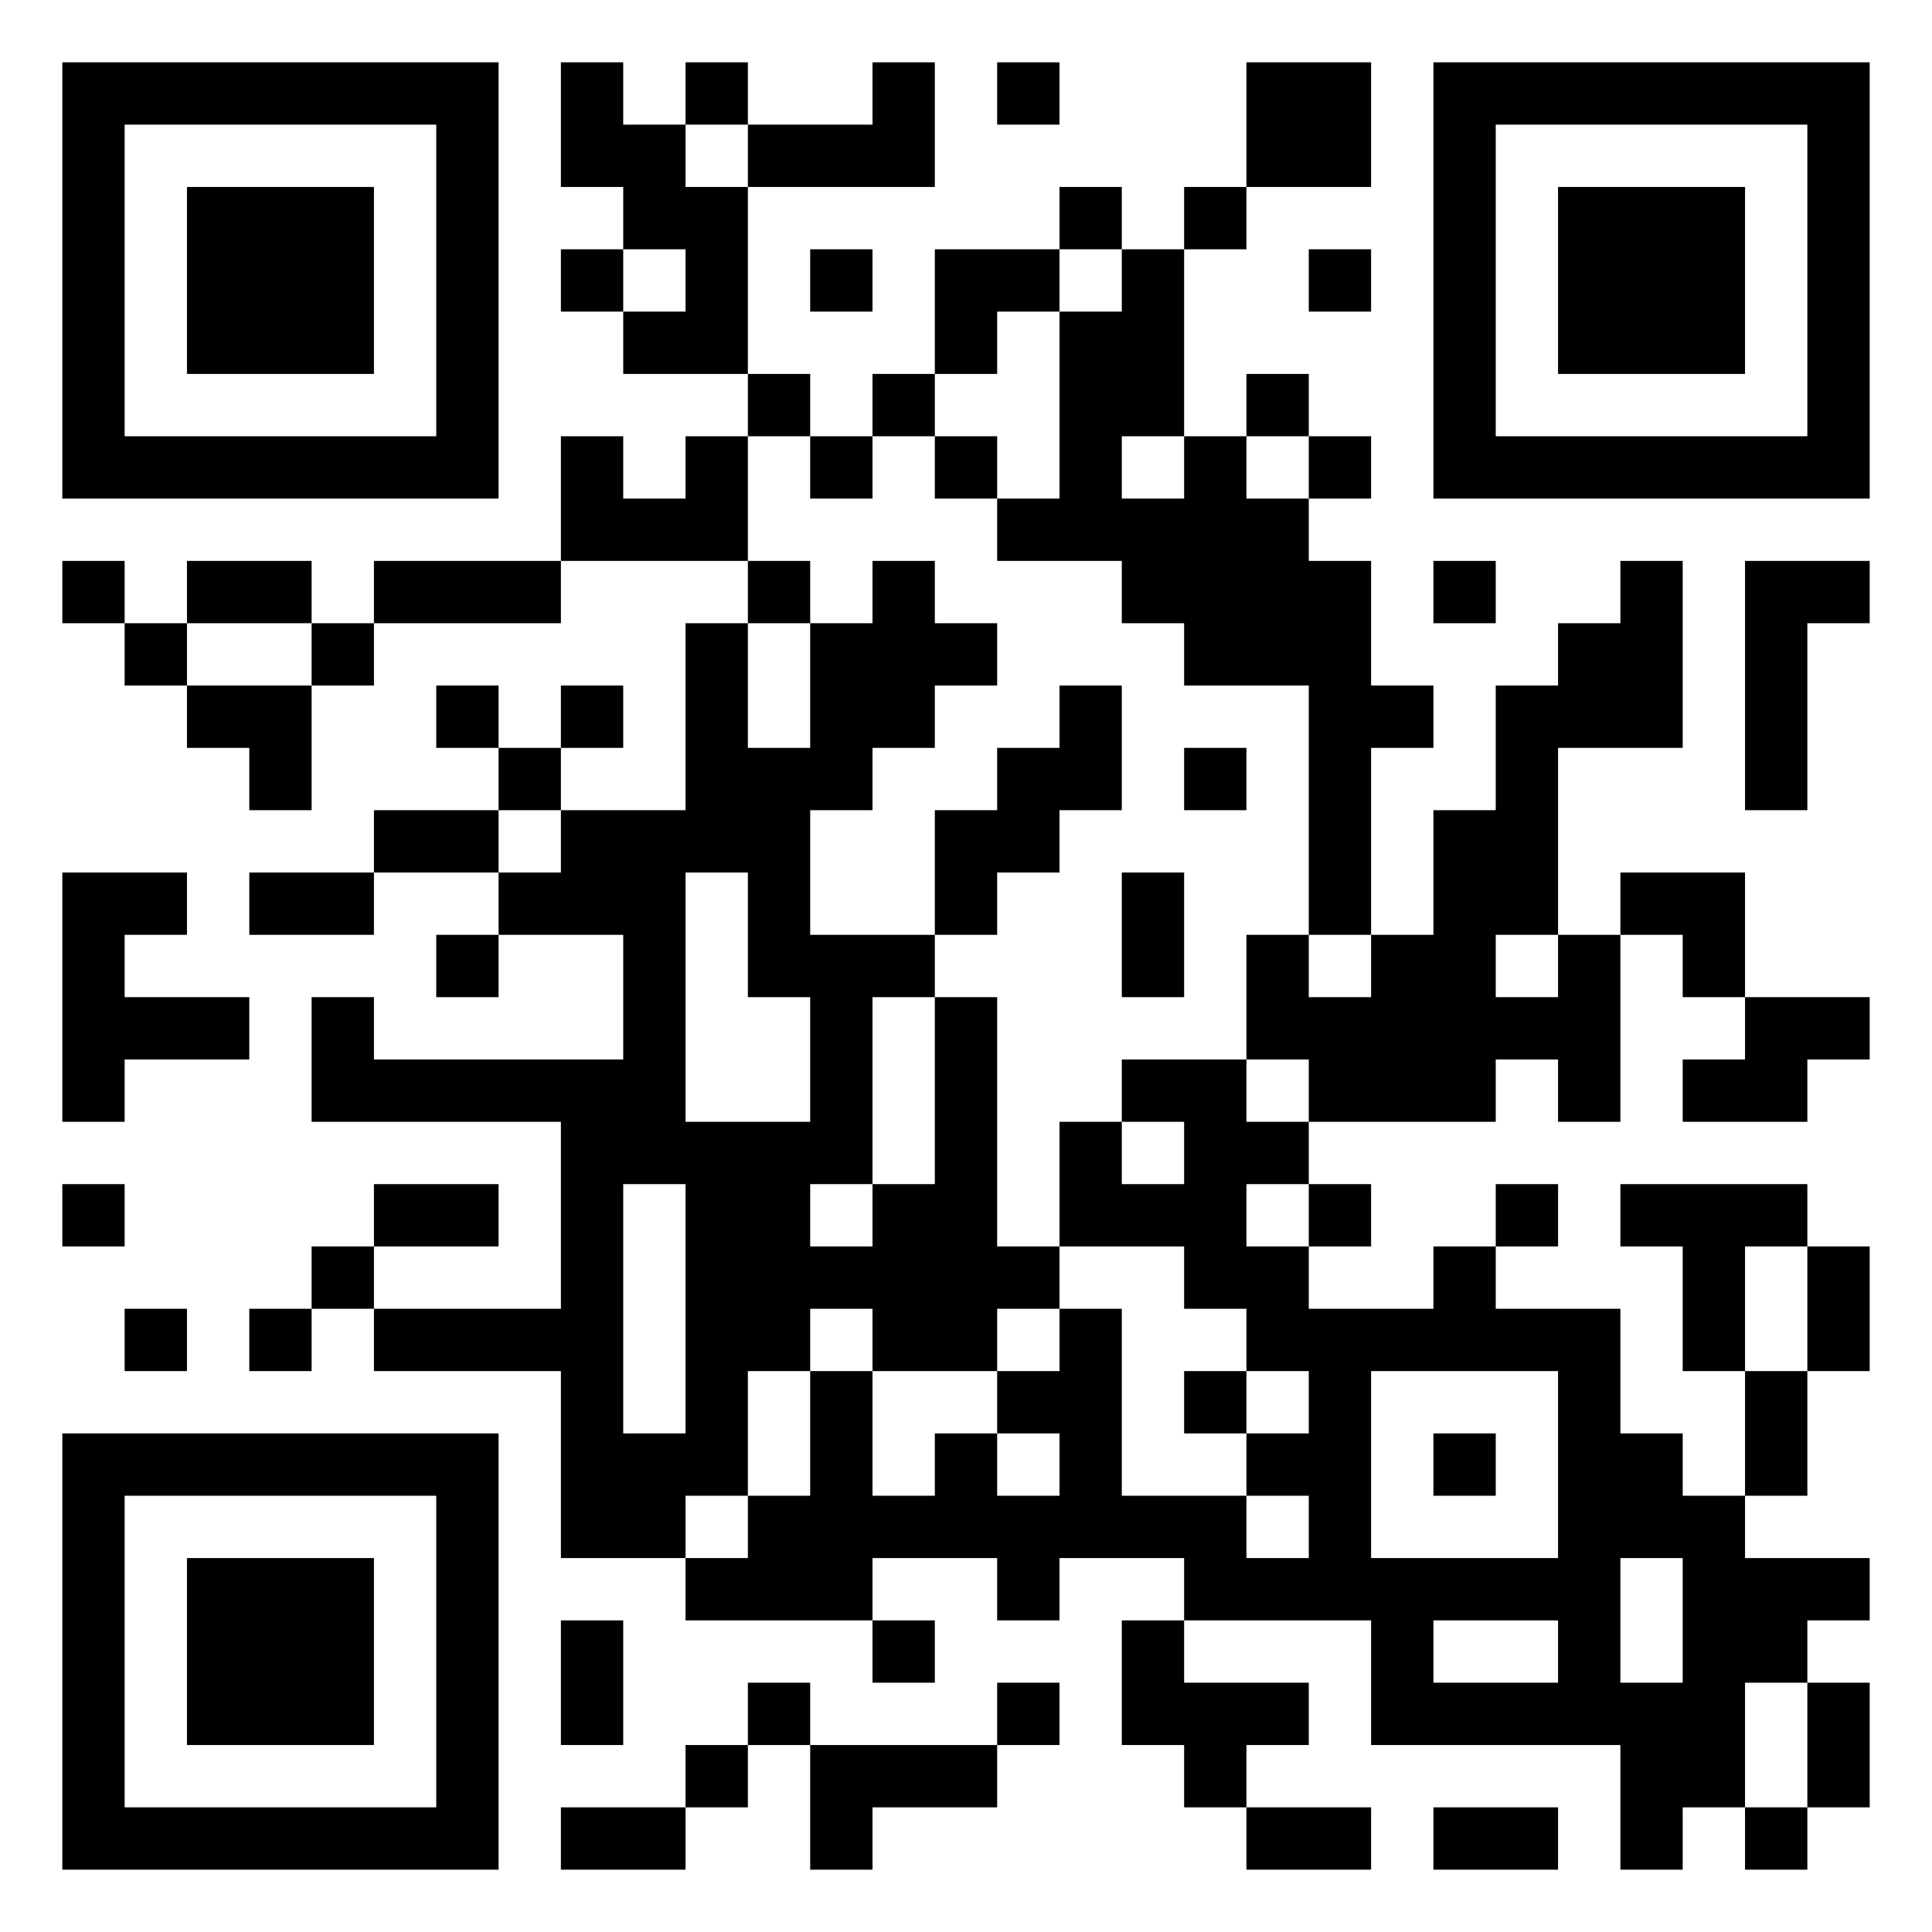 <?xml version="1.0" encoding="UTF-8"?>
<svg xmlns="http://www.w3.org/2000/svg" version="1.1" width="1024" height="1024" viewBox="0 0 500 500"><rect x="0" y="0" width="500" height="500" fill="#ffffff"/><g transform="scale(16.129)"><g transform="translate(1,1)"><g><g transform="translate(3.5,3.5)"><path fill-rule="evenodd" d="M-3.5 -3.5L3.5 -3.5L3.5 3.5L-3.5 3.5ZM-2.5 -2.5L-2.5 2.5L2.5 2.5L2.5 -2.5Z" fill="#000000"/><path fill-rule="evenodd" d="M-1.5 -1.5L1.5 -1.5L1.5 1.5L-1.5 1.5Z" fill="#000000"/></g></g><g><g transform="translate(25.5,3.5)"><g transform="rotate(90)"><path fill-rule="evenodd" d="M-3.5 -3.5L3.5 -3.5L3.5 3.5L-3.5 3.5ZM-2.5 -2.5L-2.5 2.5L2.5 2.5L2.5 -2.5Z" fill="#000000"/><path fill-rule="evenodd" d="M-1.5 -1.5L1.5 -1.5L1.5 1.5L-1.5 1.5Z" fill="#000000"/></g></g></g><g><g transform="translate(3.5,25.5)"><g transform="rotate(-90)"><path fill-rule="evenodd" d="M-3.5 -3.5L3.5 -3.5L3.5 3.5L-3.5 3.5ZM-2.5 -2.5L-2.5 2.5L2.5 2.5L2.5 -2.5Z" fill="#000000"/><path fill-rule="evenodd" d="M-1.5 -1.5L1.5 -1.5L1.5 1.5L-1.5 1.5Z" fill="#000000"/></g></g></g><path fill-rule="evenodd" d="M8 0L8 2L9 2L9 3L8 3L8 4L9 4L9 5L11 5L11 6L10 6L10 7L9 7L9 6L8 6L8 8L5 8L5 9L4 9L4 8L2 8L2 9L1 9L1 8L0 8L0 9L1 9L1 10L2 10L2 11L3 11L3 12L4 12L4 10L5 10L5 9L8 9L8 8L11 8L11 9L10 9L10 12L8 12L8 11L9 11L9 10L8 10L8 11L7 11L7 10L6 10L6 11L7 11L7 12L5 12L5 13L3 13L3 14L5 14L5 13L7 13L7 14L6 14L6 15L7 15L7 14L9 14L9 16L5 16L5 15L4 15L4 17L8 17L8 20L5 20L5 19L7 19L7 18L5 18L5 19L4 19L4 20L3 20L3 21L4 21L4 20L5 20L5 21L8 21L8 24L10 24L10 25L13 25L13 26L14 26L14 25L13 25L13 24L15 24L15 25L16 25L16 24L18 24L18 25L17 25L17 27L18 27L18 28L19 28L19 29L21 29L21 28L19 28L19 27L20 27L20 26L18 26L18 25L21 25L21 27L25 27L25 29L26 29L26 28L27 28L27 29L28 29L28 28L29 28L29 26L28 26L28 25L29 25L29 24L27 24L27 23L28 23L28 21L29 21L29 19L28 19L28 18L25 18L25 19L26 19L26 21L27 21L27 23L26 23L26 22L25 22L25 20L23 20L23 19L24 19L24 18L23 18L23 19L22 19L22 20L20 20L20 19L21 19L21 18L20 18L20 17L23 17L23 16L24 16L24 17L25 17L25 14L26 14L26 15L27 15L27 16L26 16L26 17L28 17L28 16L29 16L29 15L27 15L27 13L25 13L25 14L24 14L24 11L26 11L26 8L25 8L25 9L24 9L24 10L23 10L23 12L22 12L22 14L21 14L21 11L22 11L22 10L21 10L21 8L20 8L20 7L21 7L21 6L20 6L20 5L19 5L19 6L18 6L18 3L19 3L19 2L21 2L21 0L19 0L19 2L18 2L18 3L17 3L17 2L16 2L16 3L14 3L14 5L13 5L13 6L12 6L12 5L11 5L11 2L14 2L14 0L13 0L13 1L11 1L11 0L10 0L10 1L9 1L9 0ZM15 0L15 1L16 1L16 0ZM10 1L10 2L11 2L11 1ZM9 3L9 4L10 4L10 3ZM12 3L12 4L13 4L13 3ZM16 3L16 4L15 4L15 5L14 5L14 6L13 6L13 7L12 7L12 6L11 6L11 8L12 8L12 9L11 9L11 11L12 11L12 9L13 9L13 8L14 8L14 9L15 9L15 10L14 10L14 11L13 11L13 12L12 12L12 14L14 14L14 15L13 15L13 18L12 18L12 19L13 19L13 18L14 18L14 15L15 15L15 19L16 19L16 20L15 20L15 21L13 21L13 20L12 20L12 21L11 21L11 23L10 23L10 24L11 24L11 23L12 23L12 21L13 21L13 23L14 23L14 22L15 22L15 23L16 23L16 22L15 22L15 21L16 21L16 20L17 20L17 23L19 23L19 24L20 24L20 23L19 23L19 22L20 22L20 21L19 21L19 20L18 20L18 19L16 19L16 17L17 17L17 18L18 18L18 17L17 17L17 16L19 16L19 17L20 17L20 16L19 16L19 14L20 14L20 15L21 15L21 14L20 14L20 10L18 10L18 9L17 9L17 8L15 8L15 7L16 7L16 4L17 4L17 3ZM20 3L20 4L21 4L21 3ZM14 6L14 7L15 7L15 6ZM17 6L17 7L18 7L18 6ZM19 6L19 7L20 7L20 6ZM22 8L22 9L23 9L23 8ZM27 8L27 12L28 12L28 9L29 9L29 8ZM2 9L2 10L4 10L4 9ZM16 10L16 11L15 11L15 12L14 12L14 14L15 14L15 13L16 13L16 12L17 12L17 10ZM18 11L18 12L19 12L19 11ZM7 12L7 13L8 13L8 12ZM0 13L0 17L1 17L1 16L3 16L3 15L1 15L1 14L2 14L2 13ZM10 13L10 17L12 17L12 15L11 15L11 13ZM17 13L17 15L18 15L18 13ZM23 14L23 15L24 15L24 14ZM0 18L0 19L1 19L1 18ZM9 18L9 22L10 22L10 18ZM19 18L19 19L20 19L20 18ZM27 19L27 21L28 21L28 19ZM1 20L1 21L2 21L2 20ZM18 21L18 22L19 22L19 21ZM21 21L21 24L24 24L24 21ZM22 22L22 23L23 23L23 22ZM25 24L25 26L26 26L26 24ZM8 25L8 27L9 27L9 25ZM22 25L22 26L24 26L24 25ZM11 26L11 27L10 27L10 28L8 28L8 29L10 29L10 28L11 28L11 27L12 27L12 29L13 29L13 28L15 28L15 27L16 27L16 26L15 26L15 27L12 27L12 26ZM27 26L27 28L28 28L28 26ZM22 28L22 29L24 29L24 28Z" fill="#000000"/></g></g></svg>
